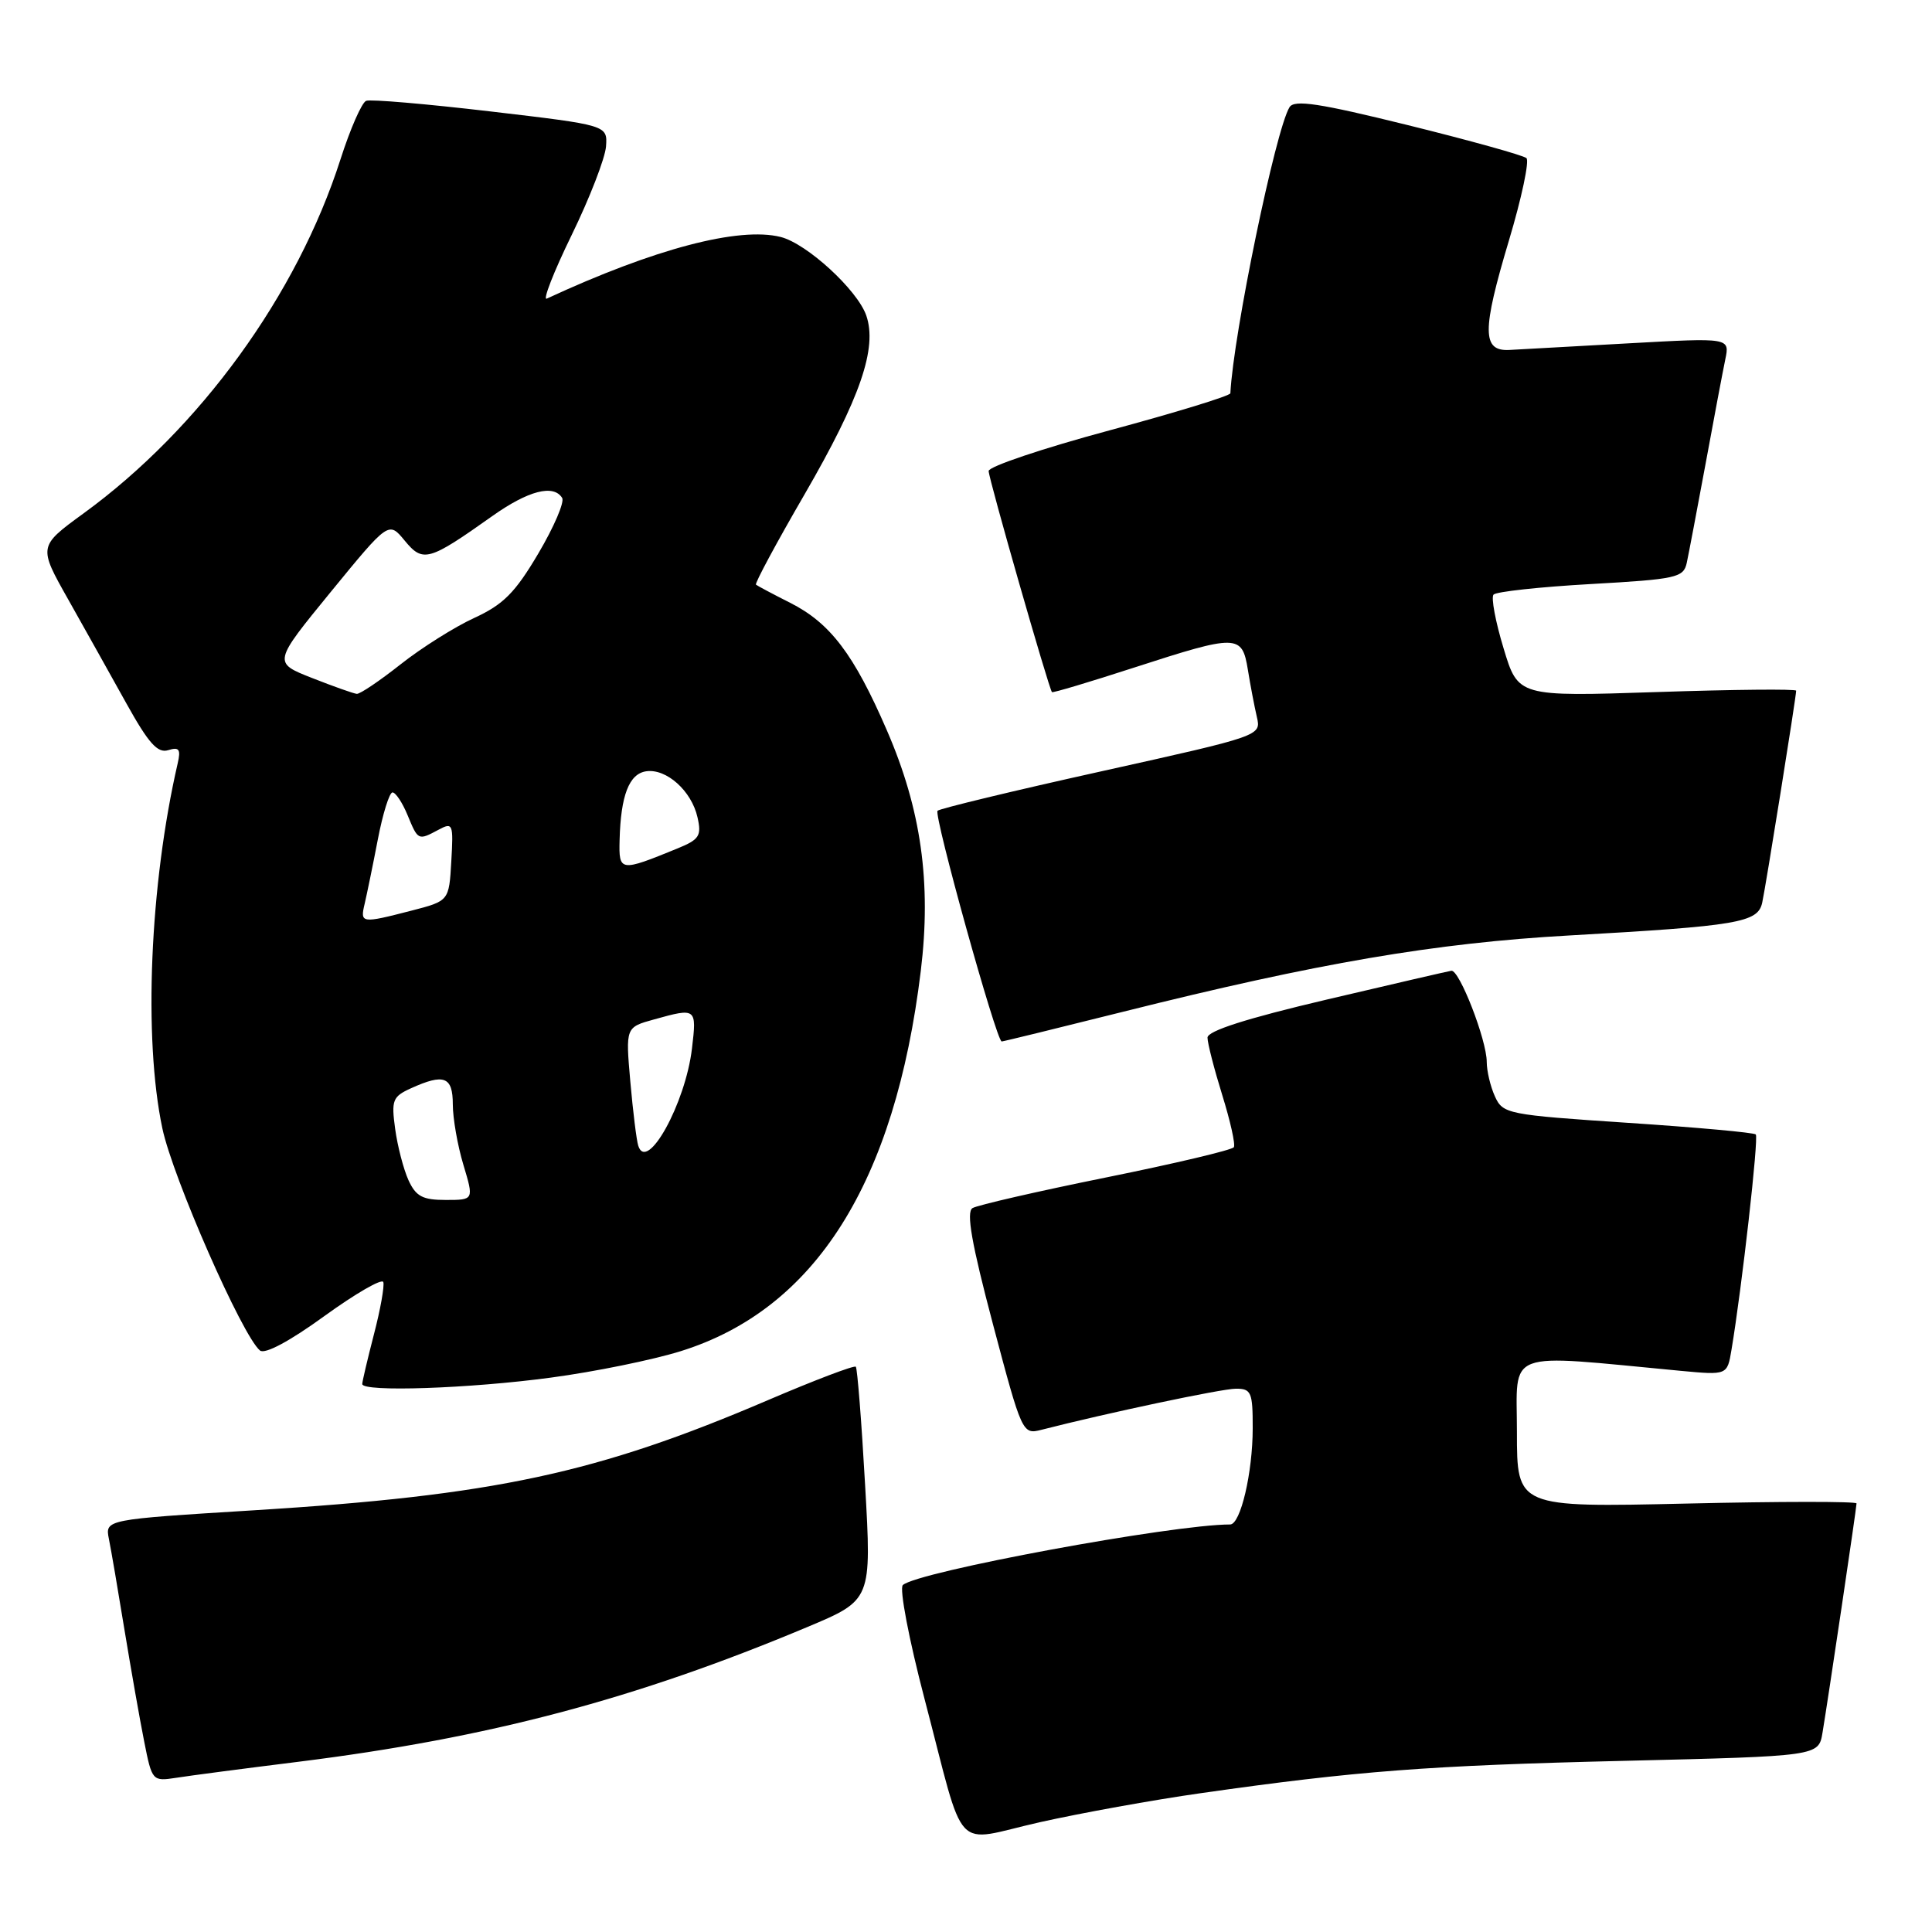 <?xml version="1.0" encoding="UTF-8" standalone="no"?>
<!DOCTYPE svg PUBLIC "-//W3C//DTD SVG 1.1//EN" "http://www.w3.org/Graphics/SVG/1.1/DTD/svg11.dtd" >
<svg xmlns="http://www.w3.org/2000/svg" xmlns:xlink="http://www.w3.org/1999/xlink" version="1.1" viewBox="0 0 256 256">
 <g >
 <path fill="currentColor"
d=" M 159.08 237.61 C 179.77 234.66 189.21 233.94 215.23 233.32 C 240.97 232.70 240.97 232.70 241.49 229.60 C 242.23 225.18 246.00 199.81 246.00 199.21 C 246.00 198.94 235.88 198.94 223.50 199.23 C 201.00 199.74 201.00 199.74 201.00 189.75 C 201.00 178.67 199.03 179.41 222.68 181.64 C 228.87 182.22 228.87 182.22 229.43 178.86 C 230.80 170.70 233.06 150.72 232.65 150.32 C 232.40 150.07 224.77 149.38 215.69 148.78 C 199.74 147.72 199.14 147.60 198.09 145.29 C 197.49 143.98 197.00 141.91 197.00 140.70 C 197.00 137.82 193.37 128.46 192.31 128.63 C 191.87 128.70 184.41 130.42 175.75 132.46 C 165.17 134.95 160.00 136.60 160.00 137.49 C 160.00 138.22 160.88 141.64 161.95 145.09 C 163.02 148.53 163.72 151.65 163.49 152.01 C 163.27 152.38 155.65 154.18 146.56 156.02 C 137.47 157.86 129.51 159.69 128.86 160.08 C 128.01 160.61 128.74 164.77 131.57 175.46 C 135.41 189.94 135.48 190.10 137.98 189.46 C 146.72 187.22 161.85 184.02 163.75 184.01 C 165.80 184.00 166.00 184.47 165.99 189.25 C 165.99 195.13 164.38 202.00 163.00 202.00 C 155.37 202.00 121.53 208.26 119.63 210.03 C 119.15 210.48 120.43 217.20 122.52 225.17 C 128.04 246.20 126.07 244.09 137.75 241.46 C 143.20 240.24 152.80 238.50 159.08 237.61 Z  M 39.50 233.45 C 64.74 230.30 84.20 225.15 107.00 215.58 C 115.50 212.01 115.50 212.01 114.63 196.76 C 114.16 188.37 113.60 181.32 113.40 181.10 C 113.20 180.88 107.96 182.87 101.77 185.52 C 79.08 195.24 65.49 198.15 33.67 200.12 C 13.92 201.34 13.92 201.34 14.43 203.92 C 14.72 205.34 15.65 210.78 16.50 216.00 C 17.36 221.22 18.53 227.88 19.11 230.78 C 20.14 235.99 20.20 236.05 23.33 235.57 C 25.07 235.29 32.35 234.34 39.50 233.45 Z  M 73.00 182.54 C 78.78 181.77 86.51 180.19 90.19 179.04 C 108.03 173.48 118.59 156.75 122.01 128.65 C 123.43 116.96 122.06 107.24 117.51 96.76 C 113.15 86.69 110.01 82.55 104.69 79.87 C 102.39 78.71 100.35 77.62 100.17 77.47 C 99.99 77.31 102.88 71.93 106.60 65.52 C 114.00 52.74 116.28 46.11 114.78 41.79 C 113.59 38.40 106.91 32.27 103.44 31.40 C 97.91 30.01 86.69 32.97 72.45 39.57 C 71.88 39.84 73.36 36.04 75.75 31.14 C 78.14 26.24 80.18 20.96 80.30 19.41 C 80.50 16.59 80.50 16.59 65.03 14.77 C 56.52 13.77 49.09 13.13 48.52 13.36 C 47.94 13.58 46.41 17.07 45.11 21.13 C 39.36 39.07 26.50 56.79 11.08 68.02 C 5.07 72.40 5.07 72.40 9.05 79.45 C 11.23 83.33 14.71 89.53 16.76 93.23 C 19.69 98.50 20.89 99.84 22.29 99.40 C 23.74 98.95 23.98 99.28 23.54 101.17 C 19.85 117.20 18.99 137.56 21.51 149.50 C 22.89 156.04 32.11 177.03 34.45 178.95 C 35.10 179.48 38.39 177.72 42.99 174.38 C 47.11 171.40 50.62 169.37 50.79 169.88 C 50.96 170.39 50.41 173.51 49.55 176.80 C 48.70 180.09 48.00 183.06 48.00 183.39 C 48.00 184.48 62.25 183.99 73.00 182.54 Z  M 148.79 134.07 C 174.59 127.61 190.13 124.95 208.00 123.95 C 230.31 122.69 232.92 122.25 233.50 119.62 C 233.97 117.49 238.00 92.34 238.00 91.52 C 238.00 91.28 229.71 91.36 219.58 91.70 C 201.16 92.31 201.16 92.31 199.23 85.90 C 198.16 82.38 197.56 79.18 197.90 78.79 C 198.24 78.40 204.03 77.77 210.78 77.39 C 222.14 76.75 223.07 76.54 223.50 74.60 C 223.75 73.44 224.87 67.55 225.99 61.50 C 227.10 55.45 228.28 49.21 228.61 47.62 C 229.21 44.75 229.21 44.75 215.86 45.49 C 208.51 45.90 201.38 46.29 200.00 46.37 C 196.37 46.56 196.36 43.84 199.94 31.87 C 201.63 26.23 202.67 21.31 202.26 20.95 C 201.84 20.58 194.79 18.62 186.59 16.59 C 174.78 13.67 171.51 13.18 170.87 14.20 C 169.03 17.16 163.43 44.25 163.03 52.11 C 163.01 52.45 155.80 54.66 147.00 57.03 C 138.20 59.40 131.00 61.82 131.00 62.41 C 131.00 63.42 138.98 91.26 139.39 91.71 C 139.50 91.83 144.39 90.37 150.27 88.46 C 163.98 84.02 164.58 84.03 165.35 88.75 C 165.68 90.81 166.22 93.62 166.54 95.00 C 167.12 97.50 167.12 97.50 145.95 102.20 C 134.30 104.78 124.53 107.14 124.23 107.43 C 123.69 107.97 132.04 138.00 132.73 138.00 C 132.93 138.00 140.16 136.23 148.79 134.07 Z  M 54.12 156.37 C 53.47 154.93 52.67 151.87 52.36 149.58 C 51.84 145.79 52.02 145.31 54.44 144.21 C 58.84 142.21 60.00 142.65 60.00 146.34 C 60.00 148.18 60.63 151.78 61.40 154.34 C 62.80 159.00 62.80 159.00 59.06 159.00 C 55.99 159.00 55.11 158.53 54.12 156.37 Z  M 84.57 151.81 C 84.34 151.09 83.87 147.27 83.52 143.31 C 82.89 136.12 82.89 136.12 86.70 135.07 C 92.27 133.52 92.33 133.56 91.69 138.93 C 90.83 146.22 85.72 155.45 84.57 151.81 Z  M 48.32 119.75 C 48.61 118.51 49.40 114.69 50.06 111.25 C 50.72 107.81 51.60 105.00 52.01 105.00 C 52.42 105.00 53.32 106.35 54.00 108.00 C 55.40 111.39 55.40 111.39 58.12 109.94 C 60.00 108.93 60.09 109.15 59.80 114.12 C 59.50 119.38 59.50 119.38 54.50 120.67 C 47.87 122.38 47.70 122.36 48.32 119.75 Z  M 82.10 111.32 C 82.25 105.40 83.36 102.53 85.62 102.20 C 88.30 101.81 91.63 104.79 92.42 108.29 C 92.98 110.75 92.67 111.24 89.78 112.42 C 82.15 115.54 81.99 115.52 82.10 111.32 Z  M 41.33 89.83 C 36.17 87.80 36.17 87.80 43.83 78.43 C 51.50 69.06 51.50 69.06 53.62 71.63 C 56.05 74.58 56.79 74.37 65.25 68.37 C 70.01 65.00 73.35 64.14 74.49 65.98 C 74.82 66.53 73.40 69.84 71.33 73.34 C 68.26 78.54 66.69 80.11 62.84 81.88 C 60.25 83.07 55.86 85.83 53.09 88.02 C 50.32 90.21 47.71 91.97 47.28 91.94 C 46.85 91.90 44.17 90.95 41.33 89.83 Z "/>
</g>
</svg>